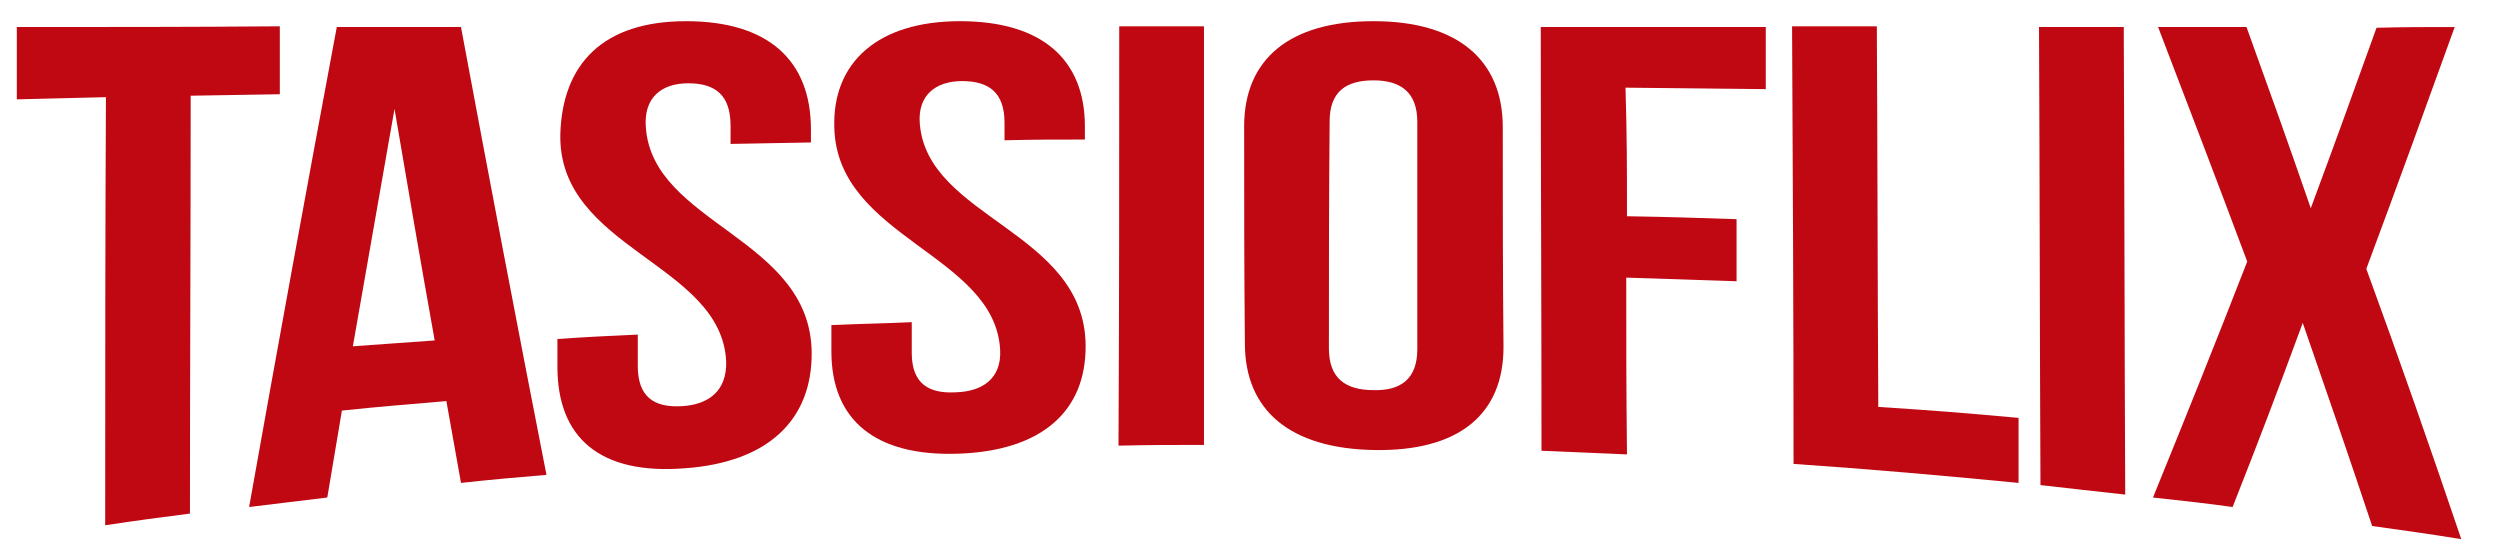 <?xml version="1.0" encoding="utf-8"?>
<!-- Generator: Adobe Illustrator 23.0.2, SVG Export Plug-In . SVG Version: 6.00 Build 0)  -->
<svg version="1.1" id="Camada_1" xmlns="http://www.w3.org/2000/svg" xmlns:xlink="http://www.w3.org/1999/xlink" x="0px" y="0px"
	 viewBox="0 0 342.2 75.2" style="enable-background:new 0 0 342.2 75.2;" xml:space="preserve">
<style type="text/css">
	.st0{fill:#BF0811;}
</style>
<g>
	<g>
		<path class="st0" d="M2.3,3.7c12,0,24,0,36-0.1c0,3.7,0,5.6,0,9.3c-4.9,0.1-7.3,0.1-12.2,0.2c0,19.1-0.1,38.1-0.1,57.2
			c-4.6,0.6-7,0.9-11.6,1.6c0-19.5,0-39,0.1-58.6c-4.9,0.1-7.3,0.2-12.2,0.3C2.3,9.8,2.3,7.8,2.3,3.7z"/>
		<path class="st0" d="M74.8,65c-4.7,0.4-7.1,0.6-11.7,1.1c-0.8-4.5-1.2-6.7-2-11.2c-5.7,0.5-8.6,0.7-14.3,1.3
			c-0.8,4.7-1.2,7.1-2,11.9c-4.3,0.5-6.4,0.8-10.7,1.3C38,47.5,42,25.6,46.1,3.7c6.8,0,10.2,0,17,0C66.9,24.1,70.8,44.6,74.8,65z
			 M48.3,47.4c4.5-0.3,6.7-0.5,11.2-0.8C57.6,36,55.8,25.5,54,14.9C52.1,25.7,50.2,36.6,48.3,47.4z"/>
		<path class="st0" d="M93.9,2.9c11.3,0,17.1,5.4,17.1,14.8c0,0.7,0,1.1,0,1.8c-4.4,0.1-6.6,0.1-11,0.2c0-1,0-1.5,0-2.5
			c0-4.2-2.1-5.8-5.8-5.8c-3.7,0-6.1,2-5.8,6c0.9,13.3,22.5,15.1,22.7,30.8c0.1,9.3-6,15.1-17.4,15.9C82.2,65,76.3,60,76.3,50.2
			c0-1.5,0-2.3,0-3.8c4.4-0.3,6.6-0.4,11-0.6c0,1.7,0,2.6,0,4.3c0,4.3,2.3,5.7,6,5.5c3.7-0.2,6.2-2.1,6.1-6.1
			C98.8,36,76.3,34.1,76.7,18.3C77,8.7,82.6,2.9,93.9,2.9z"/>
		<path class="st0" d="M131.4,2.9c11.3,0,17.1,5.3,17.1,14.4c0,0.7,0,1.1,0,1.8c-4.4,0-6.6,0-11,0.1c0-1,0-1.4,0-2.4
			c0-4.1-2.1-5.7-5.8-5.7c-3.7,0-6.1,2-5.8,5.8c1,13,22.5,14.7,22.7,30.3c0.1,9.1-6,14.5-17.4,14.9s-17.4-4.6-17.4-14
			c0-1.4,0-2.2,0-3.6c4.4-0.2,6.6-0.2,11-0.4c0,1.7,0,2.5,0,4.2c0,4.2,2.3,5.6,6,5.4c3.7-0.1,6.3-1.9,6.1-5.8
			c-0.7-13.1-22.3-15.3-22.7-30.4C113.9,8.6,120.1,2.9,131.4,2.9z"/>
		<path class="st0" d="M153.2,3.6c4.7,0,7,0,11.6,0c0,19.1,0,38.2,0,57.3c-4.7,0-7,0-11.7,0.1C153.2,41.8,153.2,22.7,153.2,3.6z"/>
		<path class="st0" d="M170.3,17.3c0-9.2,6.2-14.4,17.7-14.4s17.7,5.3,17.7,14.5c0,10,0,20.1,0.1,30.1c0,9.3-6.2,14.3-17.7,14.1
			c-11.5-0.2-17.7-5.4-17.7-14.6C170.3,37.2,170.3,27.3,170.3,17.3z M181.9,47.7c0,4.1,2.3,5.7,6.1,5.7c3.7,0.1,6-1.5,6-5.6
			c0-10.4,0-20.7,0-31.1c0-4.1-2.3-5.7-6-5.7c-3.7,0-6,1.5-6,5.6C181.9,27.1,181.9,37.4,181.9,47.7z"/>
		<path class="st0" d="M222.7,29.6c6,0.1,9,0.2,15,0.4c0,3.4,0,5.1,0,8.5c-6-0.2-9-0.3-15.1-0.5c0,9.7,0,14.5,0.1,24.2
			c-4.7-0.2-7-0.3-11.7-0.5c0-19.3-0.1-38.7-0.1-58c10.3,0,20.5,0,30.8,0c0,3.4,0,5.1,0,8.5c-7.7-0.1-11.5-0.1-19.2-0.2
			C222.7,19,222.7,22.6,222.7,29.6z"/>
		<path class="st0" d="M245.3,3.6c4.7,0,7,0,11.6,0c0.1,17.4,0.1,34.7,0.2,52.1c7.7,0.5,11.5,0.8,19.2,1.5c0,3.6,0,5.4,0,8.9
			c-10.3-1-20.5-1.9-30.8-2.6C245.5,43.6,245.4,23.6,245.3,3.6z"/>
		<path class="st0" d="M279.1,3.7c4.7,0,7,0,11.6,0c0.1,21.3,0.1,42.7,0.2,64c-4.7-0.5-7-0.8-11.6-1.3
			C279.2,45.5,279.2,24.6,279.1,3.7z"/>
		<path class="st0" d="M336,3.7c-4,11.1-8,22.1-12.1,33.1c4.5,12.3,8.8,24.6,13,37c-4.9-0.8-7.3-1.1-12.2-1.8
			c-3.1-9.3-6.3-18.6-9.5-27.8c-3.8,10.3-5.7,15.3-9.6,25.2c-4.3-0.6-6.5-0.8-10.9-1.3c4.4-10.8,8.7-21.5,12.9-32.3
			c-4-10.7-8.1-21.4-12.2-32.1c4.8,0,7.2,0,12.1,0c3.5,9.7,5.3,14.7,8.8,24.8c3.6-9.7,5.4-14.7,9-24.7C329.5,3.7,331.6,3.7,336,3.7z
			"/>
	</g>
</g>
</svg>
